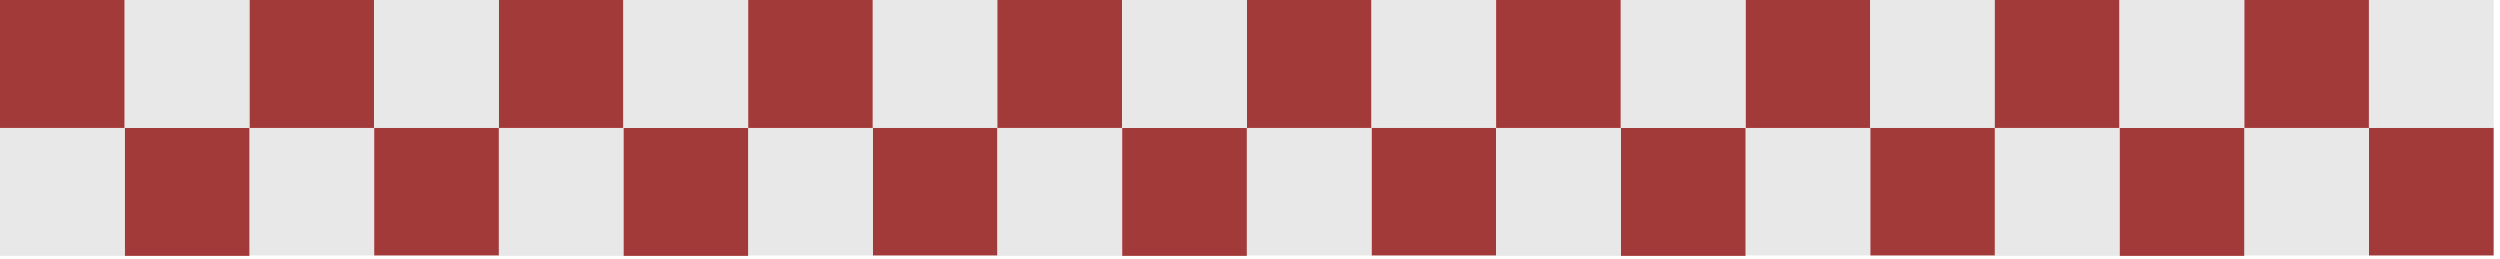 <svg width="386" height="40" viewBox="0 0 386 40" fill="none" xmlns="http://www.w3.org/2000/svg">
<rect x="154.018" y="39.447" width="19.255" height="19.754" transform="rotate(-180 154.018 39.447)" fill="#A33A3A"/>
<rect x="134.764" y="39.447" width="19.255" height="19.754" transform="rotate(-180 134.764 39.447)" fill="#E8E8E8"/>
<rect x="115.509" y="39.509" width="19.255" height="19.754" transform="rotate(-180 115.509 39.509)" fill="#A33A3A"/>
<rect x="96.255" y="39.509" width="19.255" height="19.754" transform="rotate(-180 96.255 39.509)" fill="#E8E8E8"/>
<rect x="134.764" y="19.755" width="19.255" height="19.754" transform="rotate(-180 134.764 19.755)" fill="#A33A3A"/>
<rect x="154.018" y="19.754" width="19.255" height="19.754" transform="rotate(-180 154.018 19.754)" fill="#E8E8E8"/>
<rect x="96.255" y="19.755" width="19.255" height="19.754" transform="rotate(-180 96.255 19.755)" fill="#A33A3A"/>
<rect x="115.509" y="19.754" width="19.255" height="19.754" transform="rotate(-180 115.509 19.754)" fill="#E8E8E8"/>
<rect x="77.018" y="39.447" width="19.255" height="19.754" transform="rotate(-180 77.018 39.447)" fill="#A33A3A"/>
<rect x="57.764" y="39.447" width="19.255" height="19.754" transform="rotate(-180 57.764 39.447)" fill="#E8E8E8"/>
<rect x="38.508" y="39.508" width="19.255" height="19.754" transform="rotate(-180 38.508 39.508)" fill="#A33A3A"/>
<rect x="19.255" y="39.508" width="19.255" height="19.754" transform="rotate(-180 19.255 39.508)" fill="#E8E8E8"/>
<rect x="57.764" y="19.754" width="19.255" height="19.754" transform="rotate(-180 57.764 19.754)" fill="#A33A3A"/>
<rect x="77.018" y="19.754" width="19.255" height="19.754" transform="rotate(-180 77.018 19.754)" fill="#E8E8E8"/>
<rect x="19.255" y="19.754" width="19.255" height="19.754" transform="rotate(-180 19.255 19.754)" fill="#A33A3A"/>
<rect x="38.508" y="19.754" width="19.255" height="19.754" transform="rotate(-180 38.508 19.754)" fill="#E8E8E8"/>
<rect x="231.018" y="39.446" width="19.255" height="19.754" transform="rotate(-180 231.018 39.446)" fill="#A33A3A"/>
<rect x="211.762" y="39.446" width="19.255" height="19.754" transform="rotate(-180 211.762 39.446)" fill="#E8E8E8"/>
<rect x="192.509" y="39.508" width="19.255" height="19.754" transform="rotate(-180 192.509 39.508)" fill="#A33A3A"/>
<rect x="173.255" y="39.508" width="19.255" height="19.754" transform="rotate(-180 173.255 39.508)" fill="#E8E8E8"/>
<rect x="211.762" y="19.753" width="19.255" height="19.754" transform="rotate(-180 211.762 19.753)" fill="#A33A3A"/>
<rect x="231.018" y="19.753" width="19.255" height="19.754" transform="rotate(-180 231.018 19.753)" fill="#E8E8E8"/>
<rect x="173.255" y="19.753" width="19.255" height="19.754" transform="rotate(-180 173.255 19.753)" fill="#A33A3A"/>
<rect x="192.509" y="19.753" width="19.255" height="19.754" transform="rotate(-180 192.509 19.753)" fill="#E8E8E8"/>
<rect x="308.019" y="39.447" width="19.255" height="19.754" transform="rotate(-180 308.019 39.447)" fill="#A33A3A"/>
<rect x="288.765" y="39.447" width="19.255" height="19.754" transform="rotate(-180 288.765 39.447)" fill="#E8E8E8"/>
<rect x="269.509" y="39.509" width="19.255" height="19.754" transform="rotate(-180 269.509 39.509)" fill="#A33A3A"/>
<rect x="250.255" y="39.509" width="19.255" height="19.754" transform="rotate(-180 250.255 39.509)" fill="#E8E8E8"/>
<rect x="288.765" y="19.755" width="19.255" height="19.754" transform="rotate(-180 288.765 19.755)" fill="#A33A3A"/>
<rect x="308.019" y="19.754" width="19.255" height="19.754" transform="rotate(-180 308.019 19.754)" fill="#E8E8E8"/>
<rect x="250.255" y="19.755" width="19.255" height="19.754" transform="rotate(-180 250.255 19.755)" fill="#A33A3A"/>
<rect x="269.509" y="19.754" width="19.255" height="19.754" transform="rotate(-180 269.509 19.754)" fill="#E8E8E8"/>
<rect x="385.019" y="39.447" width="19.255" height="19.754" transform="rotate(-180 385.019 39.447)" fill="#A33A3A"/>
<rect x="365.765" y="39.447" width="19.255" height="19.754" transform="rotate(-180 365.765 39.447)" fill="#E8E8E8"/>
<rect x="346.509" y="39.509" width="19.255" height="19.754" transform="rotate(-180 346.509 39.509)" fill="#A33A3A"/>
<rect x="327.255" y="39.509" width="19.255" height="19.754" transform="rotate(-180 327.255 39.509)" fill="#E8E8E8"/>
<rect x="365.765" y="19.754" width="19.255" height="19.754" transform="rotate(-180 365.765 19.754)" fill="#A33A3A"/>
<rect x="385.019" y="19.754" width="19.255" height="19.754" transform="rotate(-180 385.019 19.754)" fill="#E8E8E8"/>
<rect x="327.255" y="19.754" width="19.255" height="19.754" transform="rotate(-180 327.255 19.754)" fill="#A33A3A"/>
<rect x="346.509" y="19.754" width="19.255" height="19.754" transform="rotate(-180 346.509 19.754)" fill="#E8E8E8"/>
</svg>
